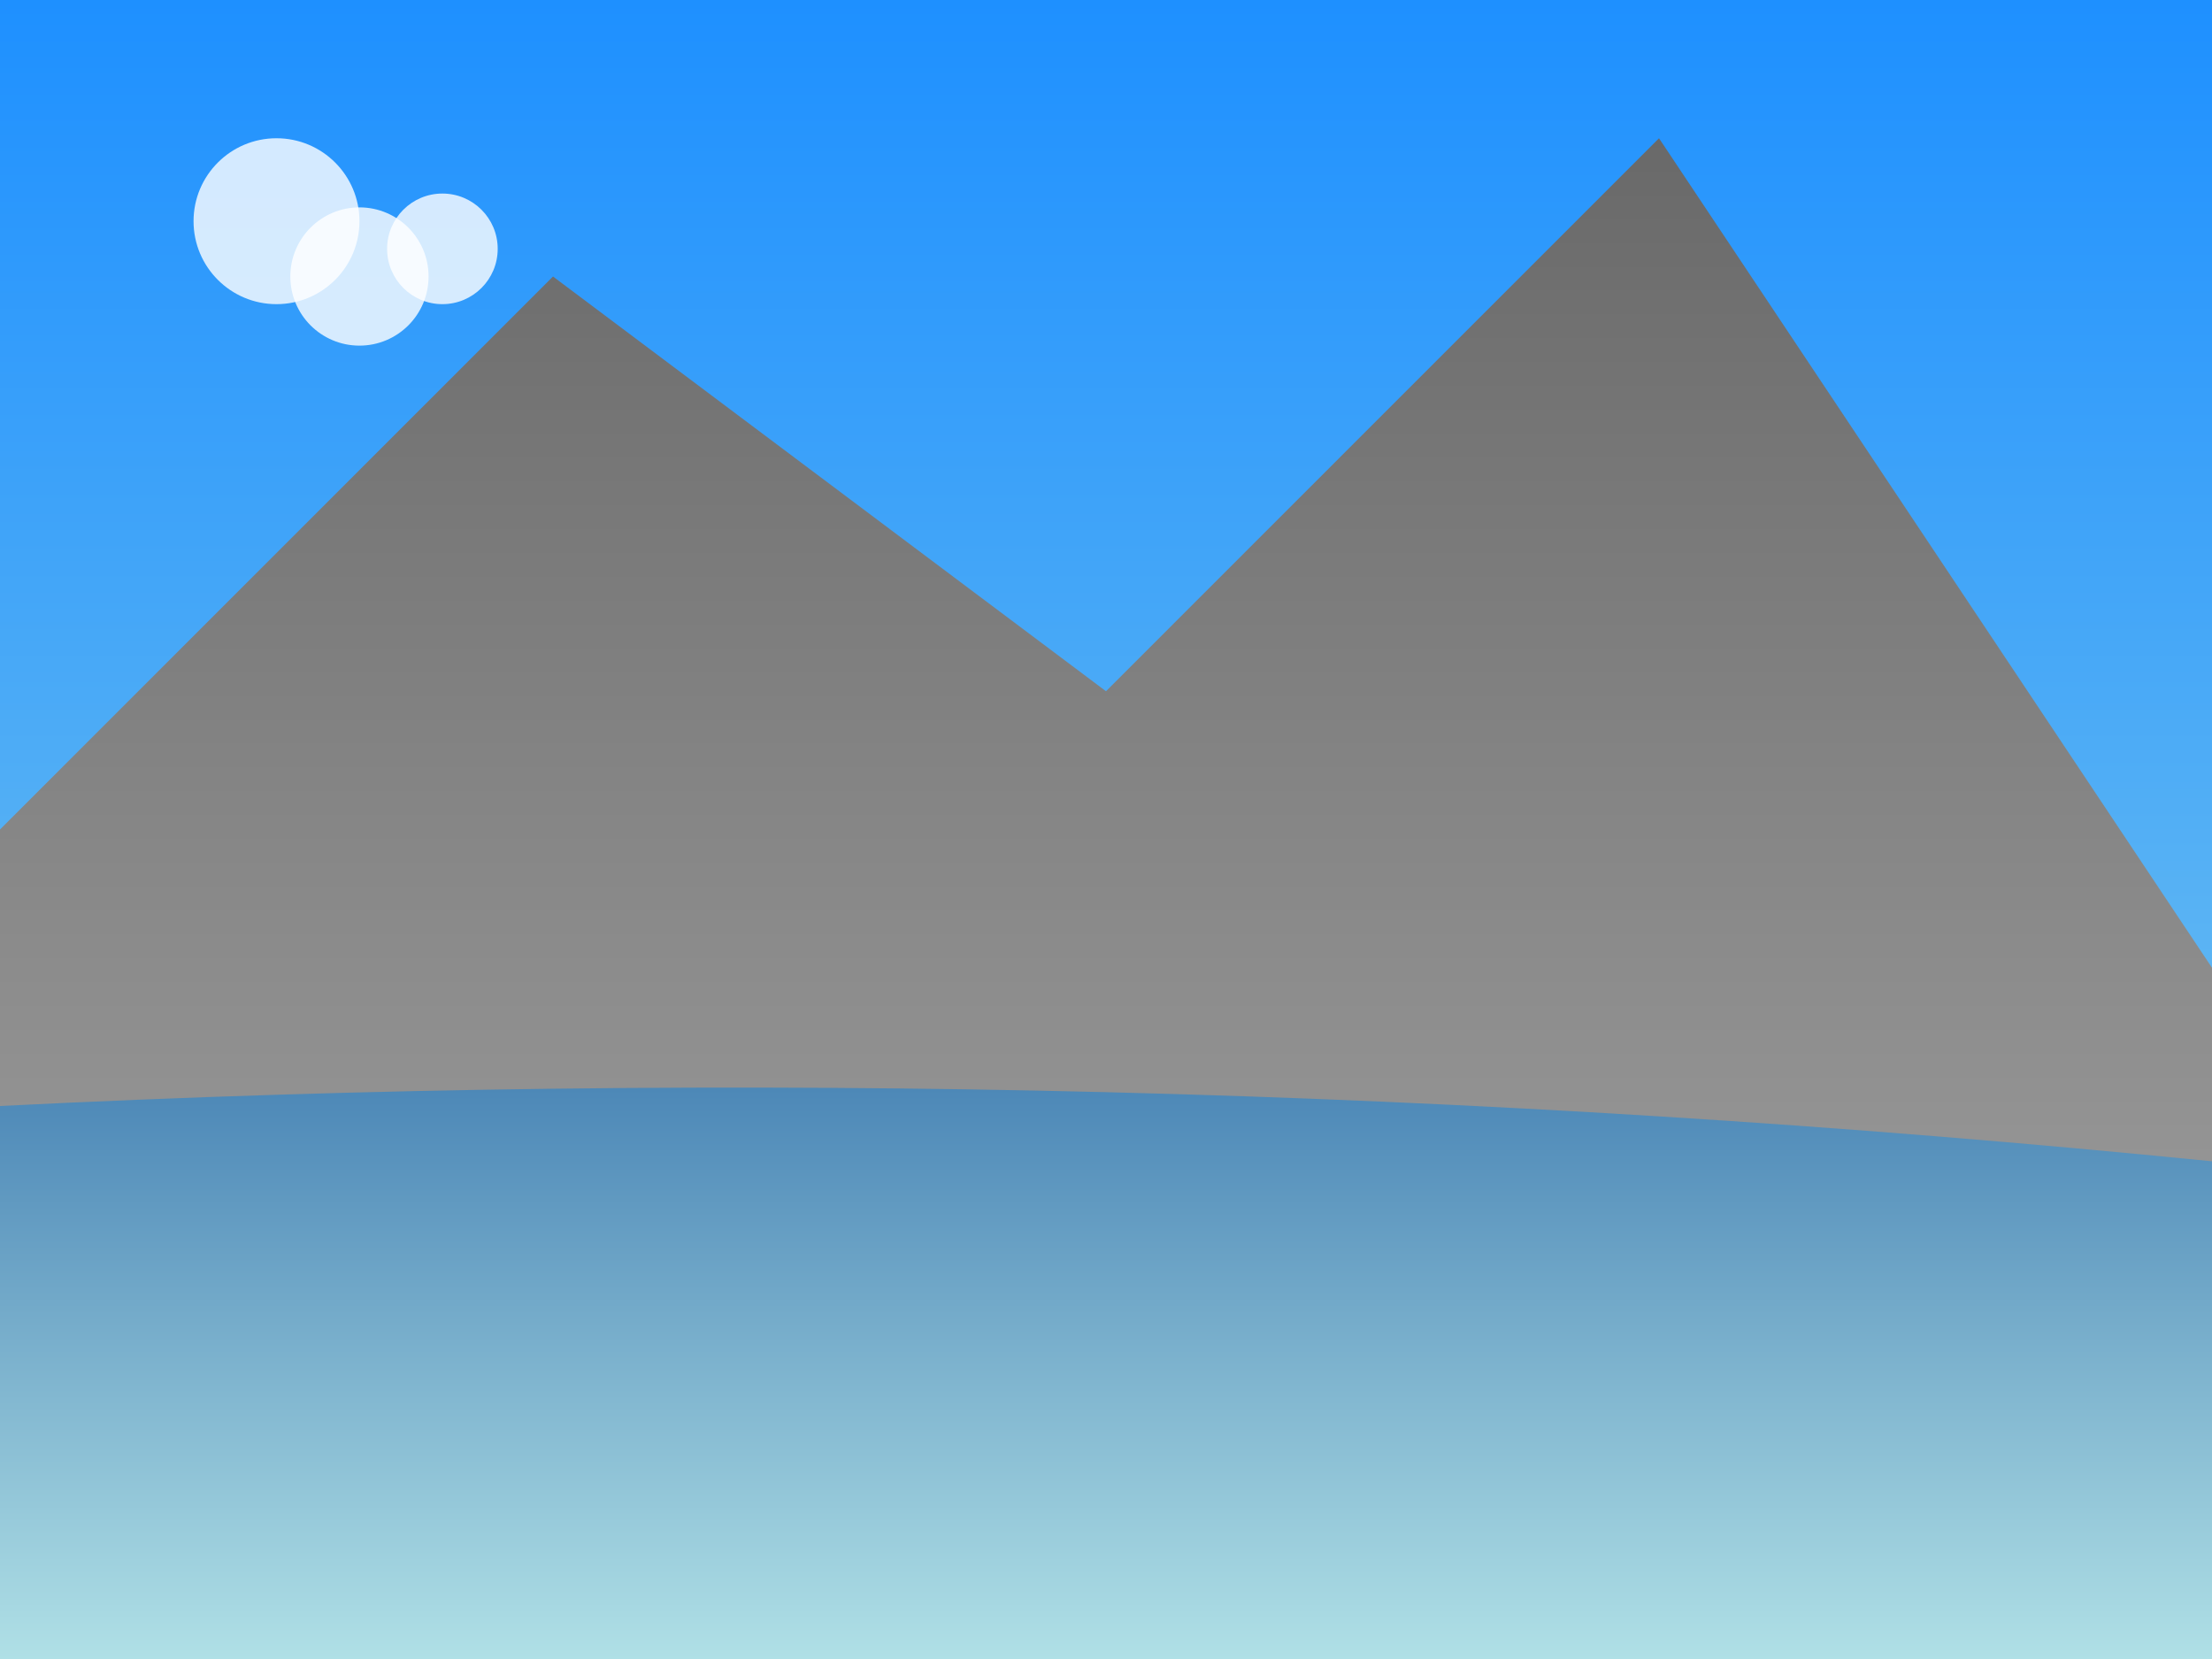 <svg xmlns="http://www.w3.org/2000/svg" viewBox="0 0 800 600"><rect x="0" y="0" width="800" height="600" fill="#333333" stroke="none"/><defs><linearGradient id="sky" x1="0%" y1="0%" x2="0%" y2="100%"><stop offset="0%" style="stop-color:#1E90FF"/><stop offset="100%" style="stop-color:#87CEEB"/></linearGradient><linearGradient id="mountain" x1="0%" y1="0%" x2="0%" y2="100%"><stop offset="0%" style="stop-color:#696969"/><stop offset="100%" style="stop-color:#A9A9A9"/></linearGradient><linearGradient id="lake" x1="0%" y1="0%" x2="0%" y2="100%"><stop offset="0%" style="stop-color:#4682B4"/><stop offset="100%" style="stop-color:#B0E0E6"/></linearGradient></defs><rect width="800" height="600" fill="url(#sky)"/><polygon points="0,300 200,100 400,250 600,50 800,350 800,600 0,600" fill="url(#mountain)"/><path d="M0,400 Q400,380 800,420 L800,600 L0,600 Z" fill="url(#lake)"/><circle cx="100" cy="80" r="30" fill="#FFFFFF" fill-opacity="0.8"/><circle cx="130" cy="100" r="25" fill="#FFFFFF" fill-opacity="0.8"/><circle cx="160" cy="90" r="20" fill="#FFFFFF" fill-opacity="0.8"/></svg>